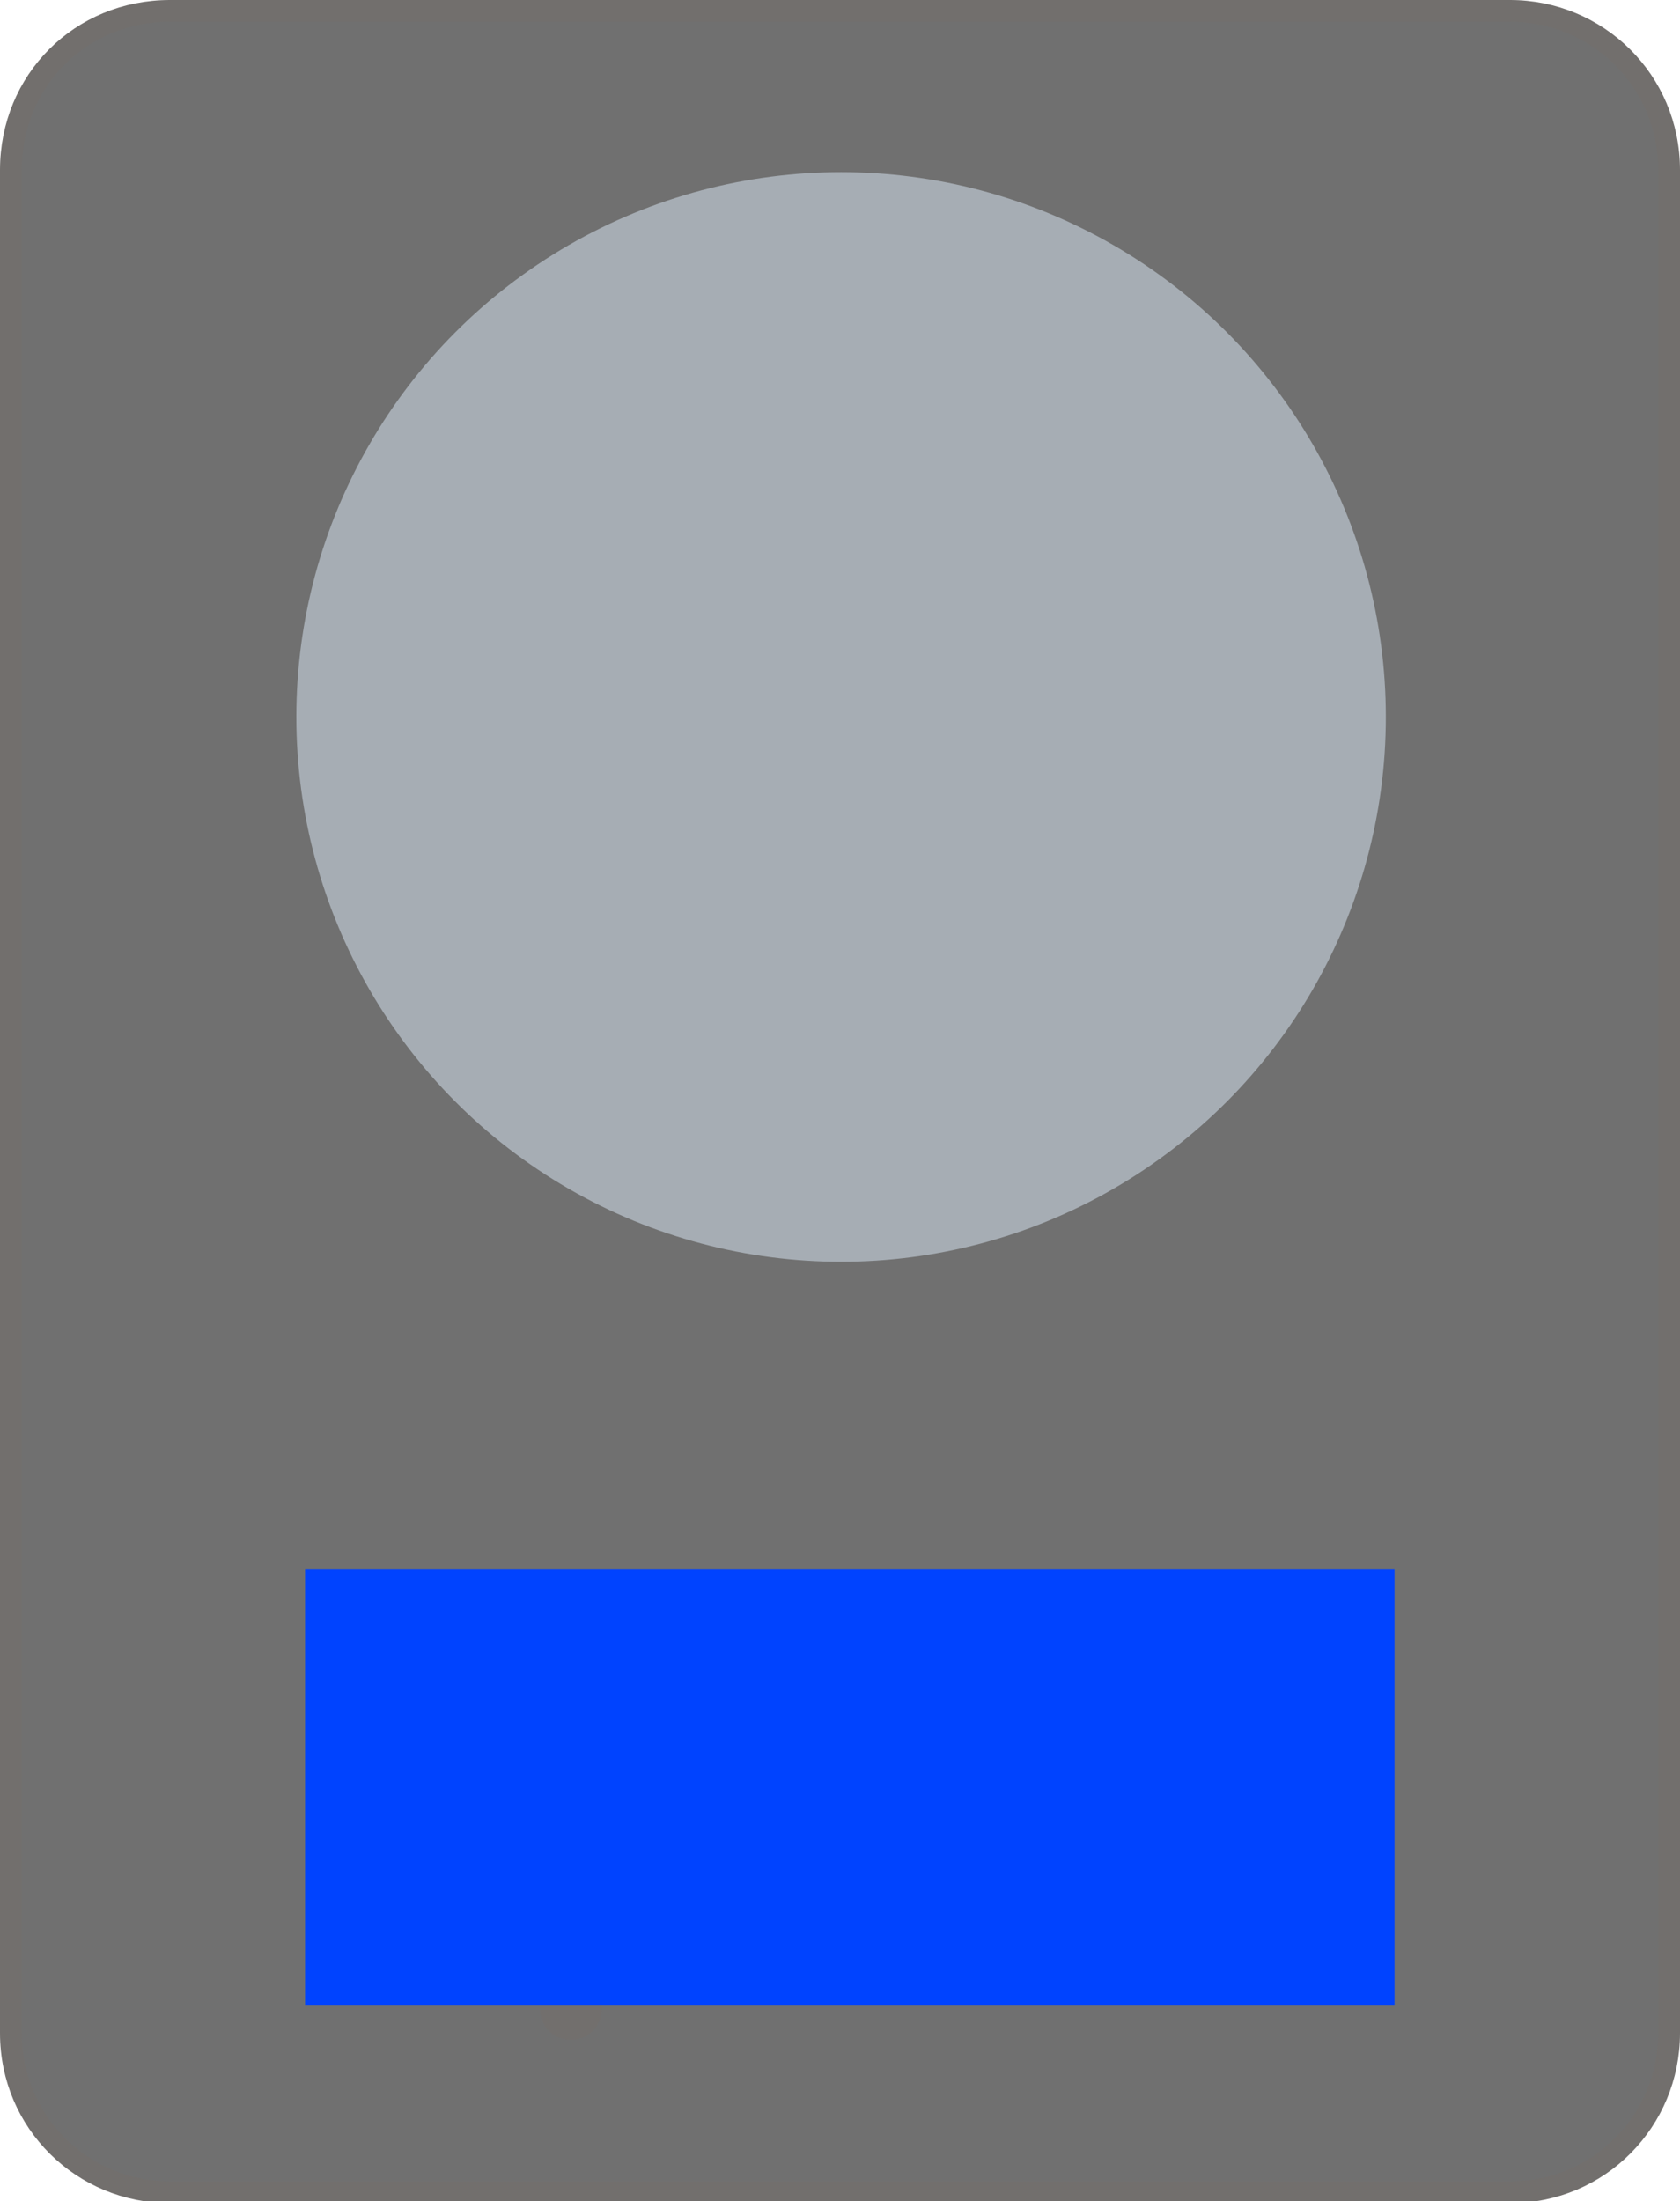 <?xml version="1.0" encoding="utf-8"?>
<!-- Generator: Adobe Illustrator 21.0.0, SVG Export Plug-In . SVG Version: 6.00 Build 0)  -->
<svg version="1.1" id="Layer_1" xmlns="http://www.w3.org/2000/svg" xmlns:xlink="http://www.w3.org/1999/xlink" x="0px" y="0px"
	 viewBox="0 0 77.1 101" style="enable-background:new 0 0 77.1 101;" xml:space="preserve">
<style type="text/css">
	.st0{fill:#707070;stroke:#726F6D;stroke-miterlimit:10;}
	.st1{fill:#707070;}
	.st2{fill:#726F6D;}
	.st3{fill:#A6ADB4;}
	.st4{fill:#0043FF;}
</style>
<path class="st0" d="M7.8,0.5h61.5c4,0,7.3,3.2,7.3,7.3v85.5c0,4-3.2,7.3-7.3,7.3H7.8c-4,0-7.3-3.2-7.3-7.3V7.8
	C0.5,3.7,3.7,0.5,7.8,0.5z"/>
<g>
	<path class="st1" d="M26.2,92.1"/>
	<g>
		<path class="st2" d="M26.2,93.6c1.9,0,1.9-3,0-3C24.3,90.6,24.3,93.6,26.2,93.6L26.2,93.6z"/>
	</g>
</g>
<circle class="st3" cx="38.6" cy="32.9" r="25"/>
<rect x="14" y="72" class="st4" width="50" height="20"/>
</svg>
